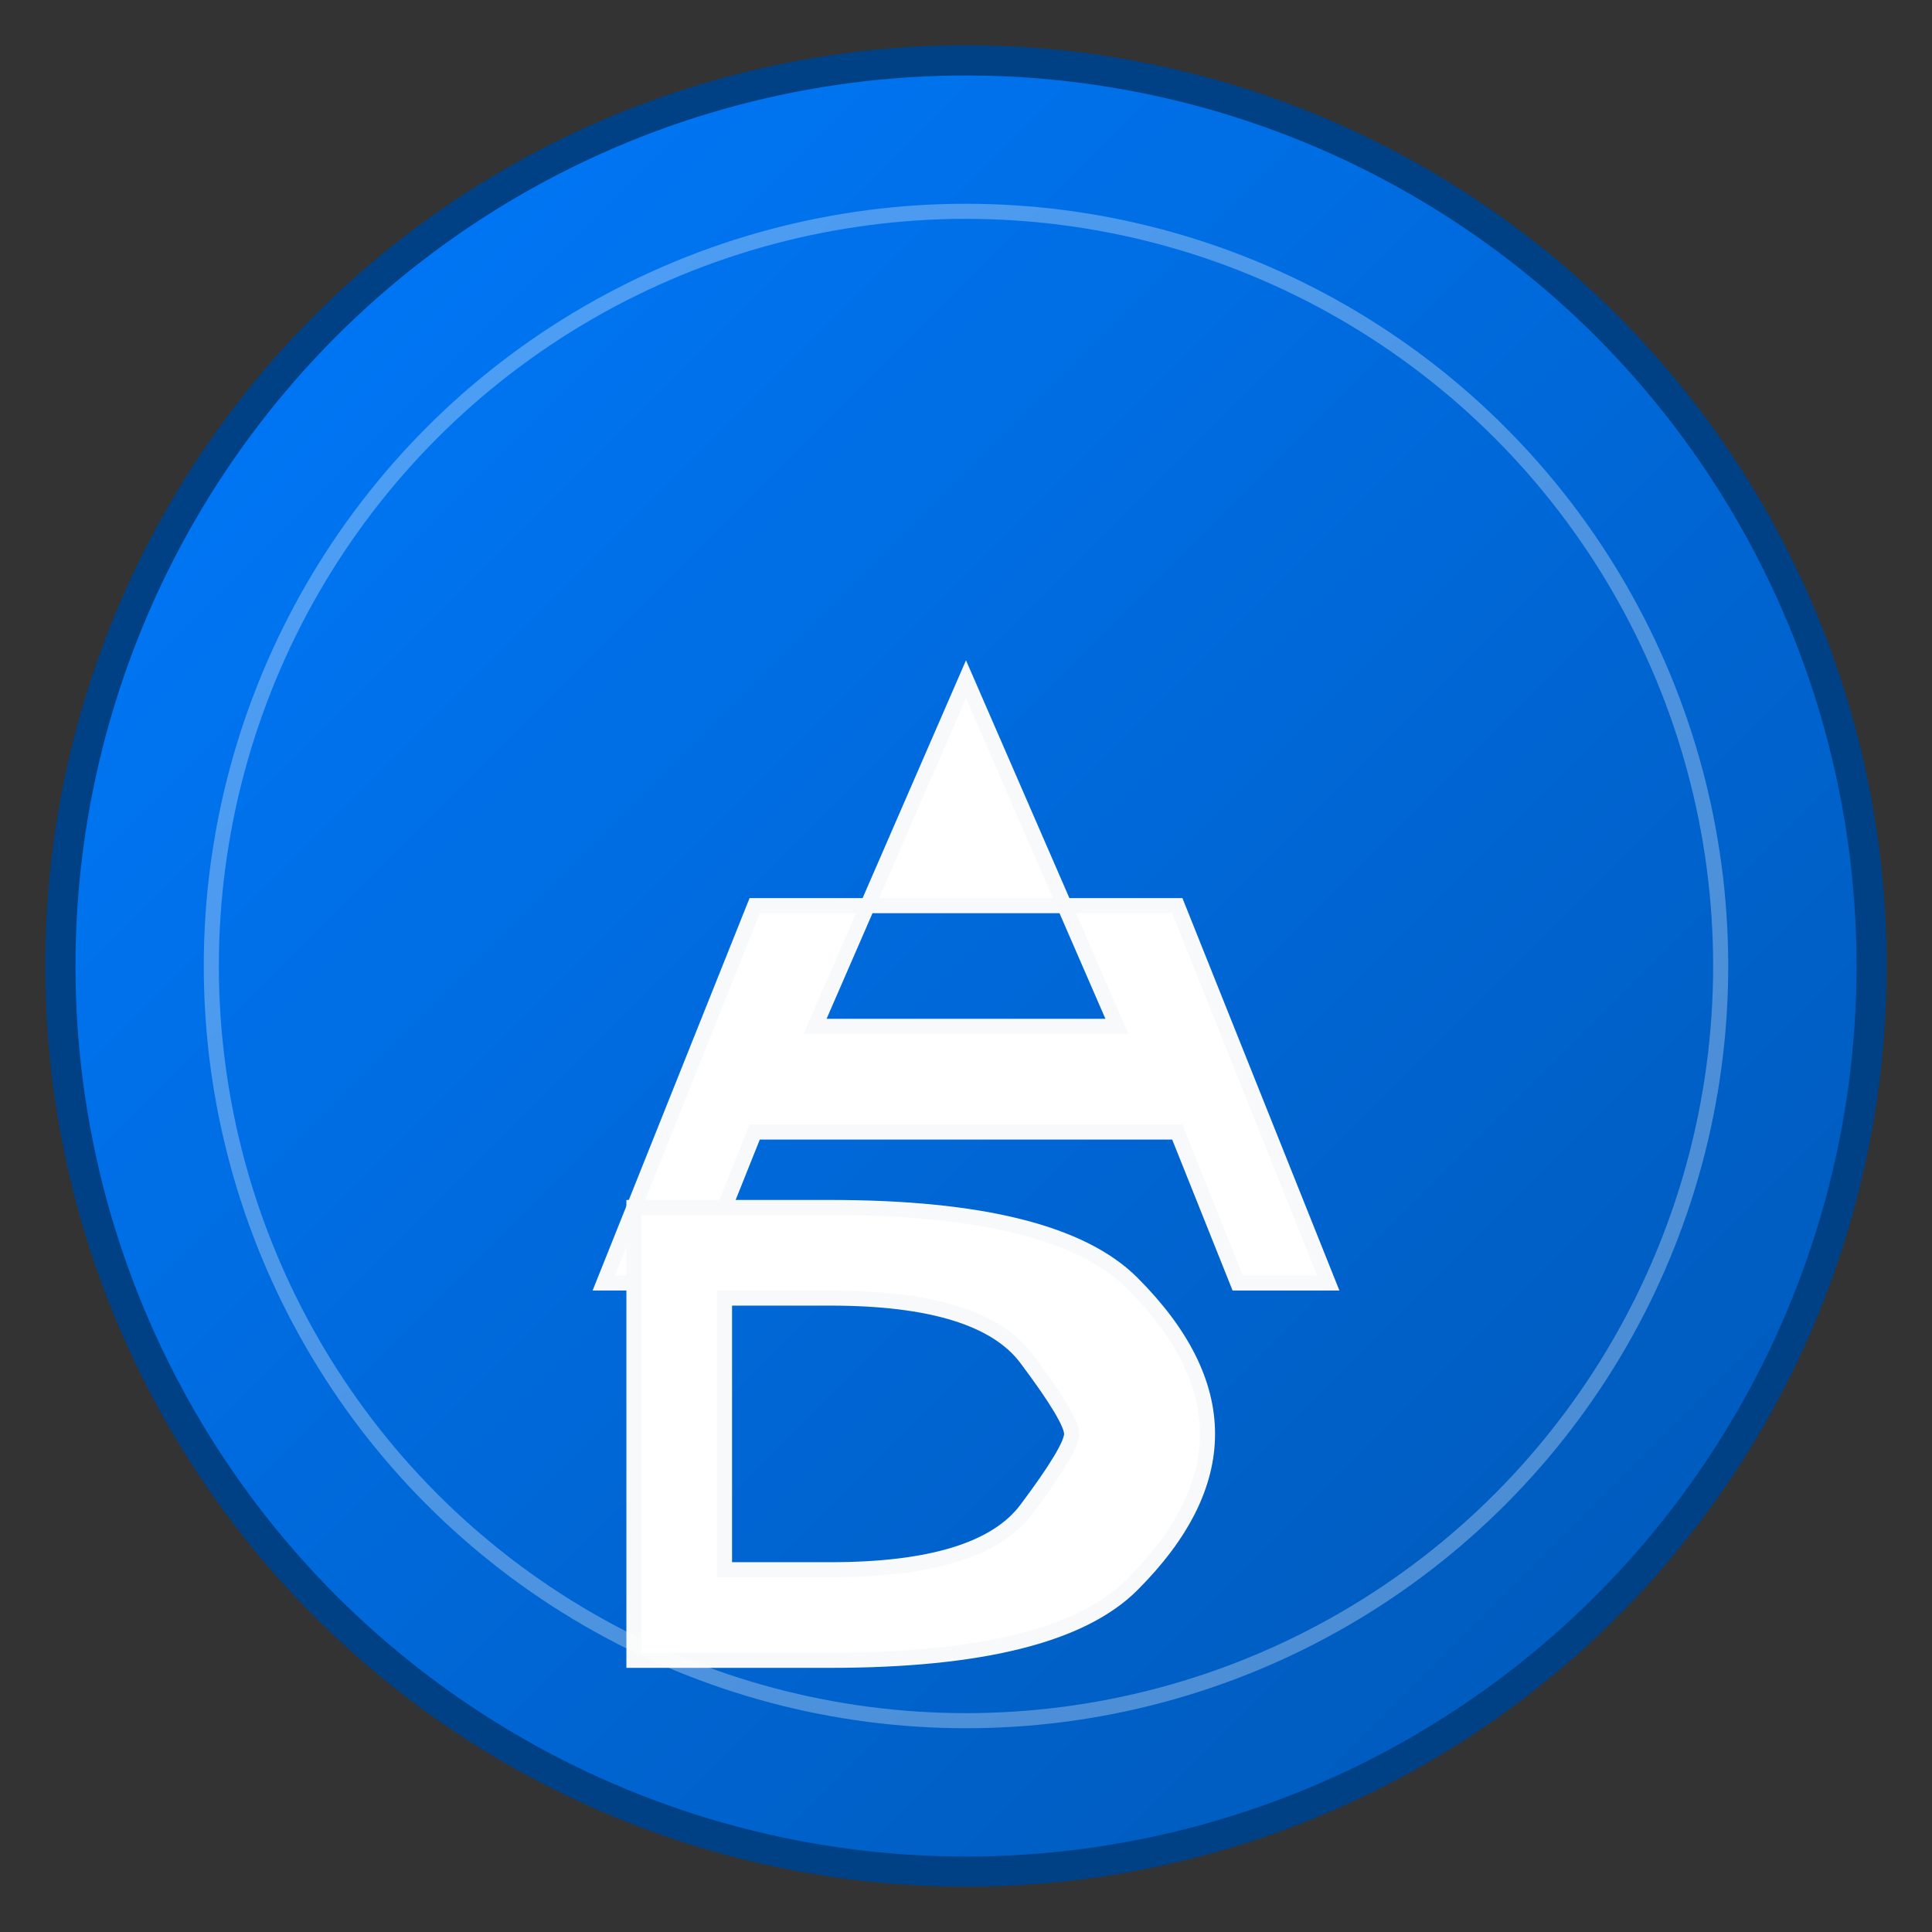 <svg width="128" height="128" viewBox="0 0 128 128" xmlns="http://www.w3.org/2000/svg">
  <rect x="0" y="0" width="128" height="128" fill="#333333" stroke="none"/>
  <defs>
    <linearGradient id="gradient" x1="0%" y1="0%" x2="100%" y2="100%">
      <stop offset="0%" style="stop-color:#007bff;stop-opacity:1" />
      <stop offset="100%" style="stop-color:#0056b3;stop-opacity:1" />
    </linearGradient>
  </defs>
  
  <!-- Background Circle -->
  <circle cx="64" cy="64" r="60" fill="url(#gradient)" stroke="#004085" stroke-width="2"/>
  
  <!-- Letter A -->
  <path d="M 40 85 L 50 60 L 64 60 L 78 60 L 88 85 L 82 85 L 78 75 L 50 75 L 46 85 Z M 54 68 L 74 68 L 64 45 Z" fill="white" stroke="#f8f9fa" stroke-width="1"/>
  
  <!-- Letter D -->
  <path d="M 42 100 L 42 110 L 55 110 Q 70 110 75 105 Q 80 100 80 95 Q 80 90 75 85 Q 70 80 55 80 L 42 80 Z M 48 86 L 55 86 Q 65 86 68 90 Q 71 94 71 95 Q 71 96 68 100 Q 65 104 55 104 L 48 104 Z" fill="white" stroke="#f8f9fa" stroke-width="1"/>
  
  <!-- Highlight effect -->
  <circle cx="64" cy="64" r="50" fill="none" stroke="rgba(255,255,255,0.3)" stroke-width="1"/>
</svg>